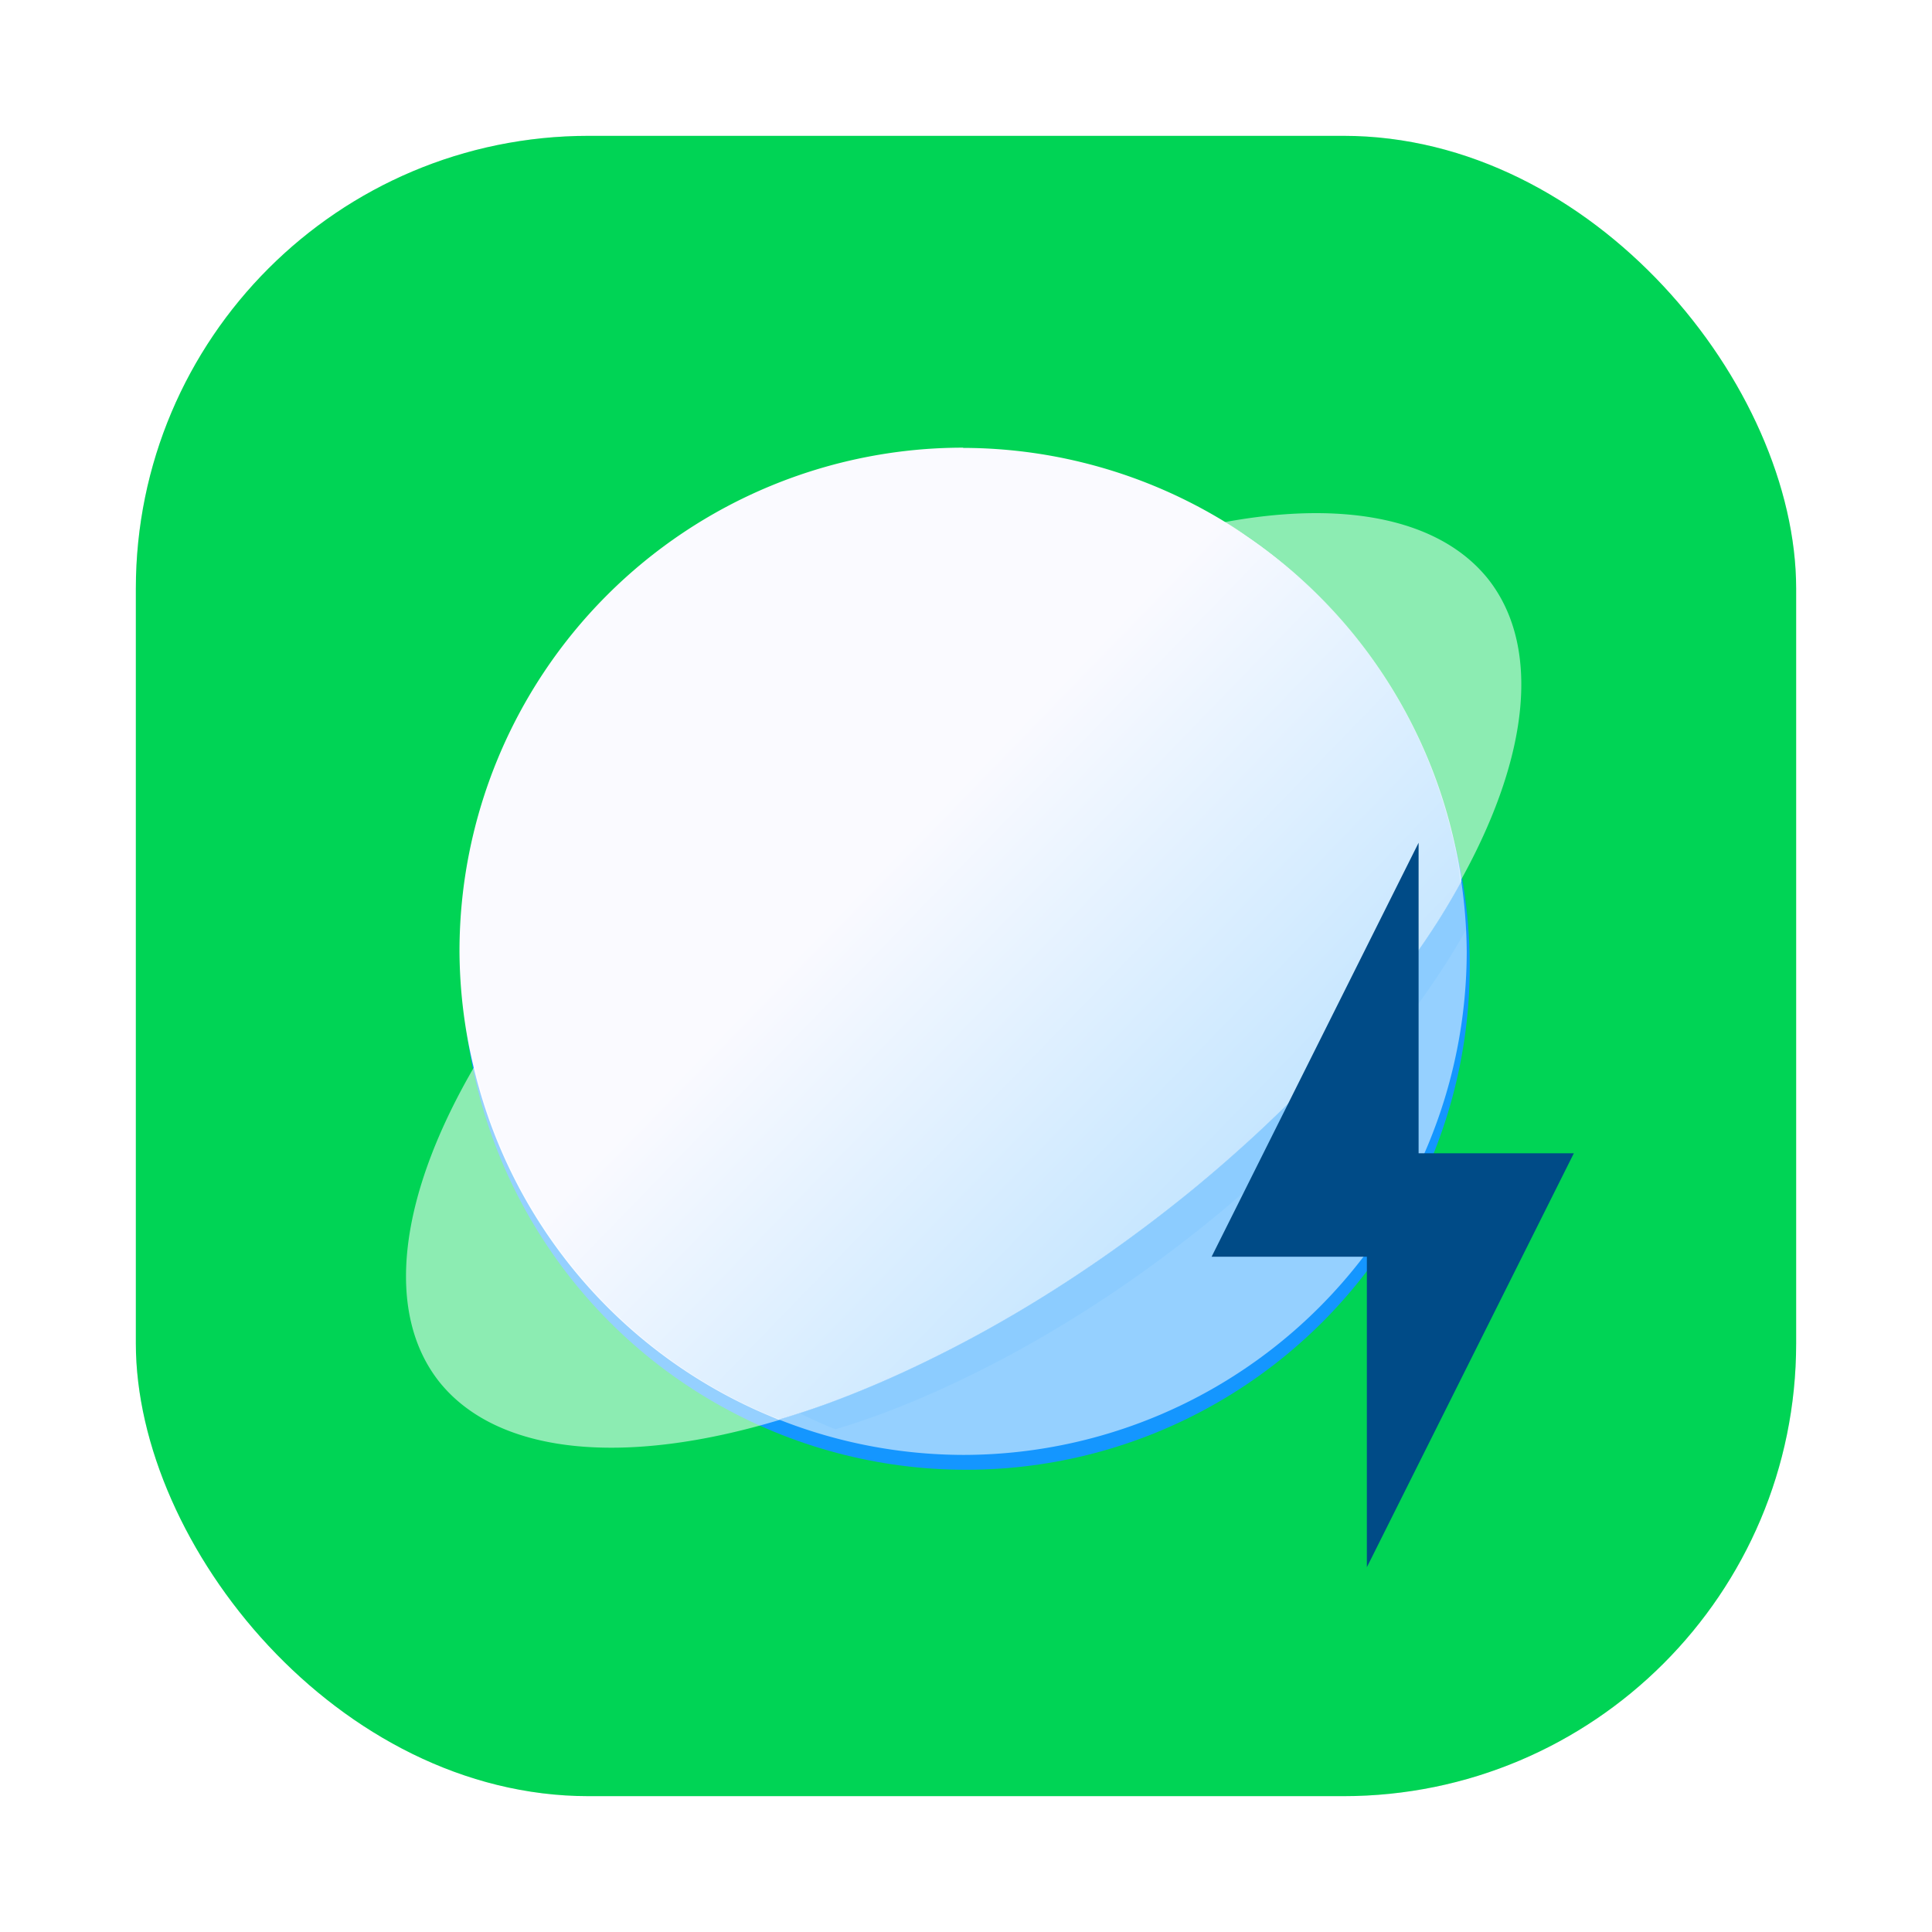 <?xml version="1.0" encoding="UTF-8" standalone="no"?>
<svg
   xmlns:dc="http://purl.org/dc/elements/1.1/"
   xmlns:cc="http://creativecommons.org/ns#"
   xmlns:rdf="http://www.w3.org/1999/02/22-rdf-syntax-ns#"
   xmlns:svg="http://www.w3.org/2000/svg"
   xmlns="http://www.w3.org/2000/svg"
   xmlns:sodipodi="http://sodipodi.sourceforge.net/DTD/sodipodi-0.dtd"
   xmlns:inkscape="http://www.inkscape.org/namespaces/inkscape"
   width="64"
   height="64"
   version="1.1"
   id="svg17"
   sodipodi:docname="preferences-web-browser-shortcuts.svg"
   inkscape:version="0.92.5 (2060ec1f9f, 2020-04-08)">
  <sodipodi:namedview
     pagecolor="#ffffff"
     bordercolor="#666666"
     borderopacity="1"
     objecttolerance="10"
     gridtolerance="10"
     guidetolerance="10"
     inkscape:pageopacity="0"
     inkscape:pageshadow="2"
     inkscape:window-width="1366"
     inkscape:window-height="694"
     id="namedview19"
     showgrid="false"
     inkscape:zoom="9.0819027"
     inkscape:cx="24.89562"
     inkscape:cy="32.919318"
     inkscape:window-x="0"
     inkscape:window-y="0"
     inkscape:window-maximized="1"
     inkscape:current-layer="svg17" />
  <defs
     id="defs7">
    <linearGradient
       id="a"
       x1="40"
       x2="40"
       y1="59"
       y2="15"
       gradientUnits="userSpaceOnUse"
       gradientTransform="translate(70.885)">
      <stop
         offset="0"
         id="stop2" />
      <stop
         stop-opacity="0"
         offset="1"
         id="stop4" />
    </linearGradient>
    <linearGradient
       id="a-3"
       x1="40"
       x2="40"
       y1="59"
       y2="15"
       gradientUnits="userSpaceOnUse"
       gradientTransform="translate(73.448)">
      <stop
         offset="0"
         id="stop2-5" />
      <stop
         stop-opacity="0"
         offset="1"
         id="stop4-6" />
    </linearGradient>
    <filter
       id="filter2761"
       x="-.024"
       y="-.024"
       width="1.048"
       height="1.048"
       color-interpolation-filters="sRGB">
      <feGaussianBlur
         stdDeviation="0.146"
         id="feGaussianBlur846" />
    </filter>
    <linearGradient
       id="linearGradient1024"
       x1="1.331"
       x2="15.65"
       y1="15.576"
       y2="1.17"
       gradientUnits="userSpaceOnUse"
       gradientTransform="matrix(3.78,0,0,3.78,-0.003,0.531)">
      <stop
         stop-color="#00c8ff"
         offset="0"
         id="stop849" />
      <stop
         stop-color="#14a0ff"
         offset="1"
         id="stop851" />
    </linearGradient>
    <filter
       id="filter985"
       x="-.059"
       y="-.061"
       width="1.118"
       height="1.122"
       color-interpolation-filters="sRGB">
      <feGaussianBlur
         stdDeviation="0.216"
         id="feGaussianBlur854" />
    </filter>
    <filter
       id="filter1015"
       x="-.084"
       y="-.084"
       width="1.168"
       height="1.168"
       color-interpolation-filters="sRGB">
      <feGaussianBlur
         stdDeviation="0.309"
         id="feGaussianBlur857" />
    </filter>
    <linearGradient
       id="linearGradient1025"
       x1="7.988"
       x2="12.91"
       y1="7.72"
       y2="12.495"
       gradientUnits="userSpaceOnUse">
      <stop
         stop-color="#fafaff"
         offset="0"
         id="stop860" />
      <stop
         stop-color="#a1d8ff"
         offset="1"
         id="stop862" />
    </linearGradient>
    <filter
       id="filter2761-3"
       x="-.024"
       y="-.024"
       width="1.048"
       height="1.048"
       color-interpolation-filters="sRGB">
      <feGaussianBlur
         stdDeviation="0.146"
         id="feGaussianBlur2" />
    </filter>
    <linearGradient
       id="linearGradient1024-6"
       x1="1.331"
       x2="15.65"
       y1="15.576"
       y2="1.17"
       gradientUnits="userSpaceOnUse"
       gradientTransform="translate(0.752,-6.049)">
      <stop
         stop-color="#00c8ff"
         offset="0"
         id="stop5" />
      <stop
         stop-color="#14a0ff"
         offset="1"
         id="stop7" />
    </linearGradient>
    <filter
       id="filter914"
       x="-.085"
       y="-.083"
       width="1.17"
       height="1.166"
       color-interpolation-filters="sRGB">
      <feGaussianBlur
         stdDeviation="0.336"
         id="feGaussianBlur10" />
    </filter>
    <style
       type="text/css"
       id="style862" />
    <filter
       id="filter1057"
       x="-.027"
       y="-.027"
       width="1.054"
       height="1.054"
       color-interpolation-filters="sRGB">
      <feGaussianBlur
         stdDeviation="0.619"
         id="feGaussianBlur864" />
    </filter>
    <linearGradient
       id="linearGradient1053"
       x1="-127"
       x2="-72"
       y1="60"
       y2="5"
       gradientTransform="translate(131.5,-0.51)"
       gradientUnits="userSpaceOnUse">
      <stop
         stop-color="#32d7ff"
         offset="0"
         id="stop867" />
      <stop
         stop-color="#329bff"
         offset="1"
         id="stop869" />
    </linearGradient>
    <style
       type="text/css"
       id="style872" />
    <style
       type="text/css"
       id="style874" />
    <style
       type="text/css"
       id="style876" />
    <style
       type="text/css"
       id="style878" />
    <style
       type="text/css"
       id="style880" />
    <style
       type="text/css"
       id="style882" />
    <style
       type="text/css"
       id="style884" />
  </defs>
  <rect
     x="4.5"
     y="4.5"
     width="55"
     height="55"
     ry="15"
     fill="#141414"
     filter="url(#filter1057)"
     opacity="0.3"
     stroke-linecap="round"
     stroke-width="2.744"
     id="rect900" />
  <rect
     x="4.5"
     y="4.5"
     width="55"
     height="55"
     ry="15"
     id="rect902"
     style="fill:#00d455;stroke-width:2.744;stroke-linecap:round" />
  <circle
     cx="8.467"
     cy="8.326"
     r="4.414"
     fill="#1496ff"
     filter="url(#filter1015)"
     id="circle873"
     transform="matrix(3.78,0,0,3.78,-0.003,0.531)" />
  <g
     transform="matrix(3.78,0,0,3.78,-0.912,-0.574)"
     id="g885">
    <path
       d="m 13.048,7.874 a 2.685,5.798 52.956 0 1 -0.189,0.323 2.685,5.798 52.956 0 1 -0.277,0.408 2.685,5.798 52.956 0 1 -0.316,0.409 2.685,5.798 52.956 0 1 -0.352,0.407 2.685,5.798 52.956 0 1 -0.384,0.4 2.685,5.798 52.956 0 1 -0.413,0.389 2.685,5.798 52.956 0 1 -0.437,0.375 2.685,5.798 52.956 0 1 -0.322,0.254 2.685,5.798 52.956 0 1 -0.468,0.341 2.685,5.798 52.956 0 1 -0.481,0.317 2.685,5.798 52.956 0 1 -0.488,0.289 2.685,5.798 52.956 0 1 -0.49,0.258 2.685,5.798 52.956 0 1 -0.487,0.226 2.685,5.798 52.956 0 1 -0.481,0.191 2.685,5.798 52.956 0 1 -0.398,0.13 4.414,4.414 0 0 0 1.616,0.311 4.414,4.414 0 0 0 4.414,-4.414 4.414,4.414 0 0 0 -0.048,-0.614 z"
       fill="#ffffff"
       opacity="0.55"
       id="path875" />
    <path
       transform="matrix(0.931,0,0,0.945,0.984,0.777)"
       d="m 8.682,4.075 a 4.414,4.414 0 0 0 -4.414,4.414 4.414,4.414 0 0 0 0.12,0.999 4.414,4.414 0 0 0 2.678,3.105 2.685,5.798 52.956 0 0 0.398,-0.13 2.685,5.798 52.956 0 0 0.481,-0.191 2.685,5.798 52.956 0 0 0.487,-0.226 2.685,5.798 52.956 0 0 0.49,-0.258 2.685,5.798 52.956 0 0 0.488,-0.289 2.685,5.798 52.956 0 0 0.481,-0.317 2.685,5.798 52.956 0 0 0.468,-0.341 2.685,5.798 52.956 0 0 0.322,-0.254 2.685,5.798 52.956 0 0 0.437,-0.375 2.685,5.798 52.956 0 0 0.413,-0.389 2.685,5.798 52.956 0 0 0.384,-0.4 2.685,5.798 52.956 0 0 0.352,-0.407 2.685,5.798 52.956 0 0 0.316,-0.409 2.685,5.798 52.956 0 0 0.277,-0.408 2.685,5.798 52.956 0 0 0.189,-0.323 4.414,4.414 0 0 0 -2.067,-3.147 4.414,4.414 0 0 0 -2.3,-0.652 z"
       fill="#0096ff"
       filter="url(#filter985)"
       opacity="0.25"
       id="path877" />
    <path
       d="m 8.682,4.075 a 4.414,4.414 0 0 0 -4.414,4.414 4.414,4.414 0 0 0 0.12,0.999 4.414,4.414 0 0 0 2.678,3.105 2.685,5.798 52.956 0 0 0.398,-0.13 2.685,5.798 52.956 0 0 0.481,-0.191 2.685,5.798 52.956 0 0 0.487,-0.226 2.685,5.798 52.956 0 0 0.49,-0.258 2.685,5.798 52.956 0 0 0.488,-0.289 2.685,5.798 52.956 0 0 0.481,-0.317 2.685,5.798 52.956 0 0 0.468,-0.341 2.685,5.798 52.956 0 0 0.322,-0.254 2.685,5.798 52.956 0 0 0.437,-0.375 2.685,5.798 52.956 0 0 0.413,-0.389 2.685,5.798 52.956 0 0 0.384,-0.4 2.685,5.798 52.956 0 0 0.352,-0.407 2.685,5.798 52.956 0 0 0.316,-0.409 2.685,5.798 52.956 0 0 0.277,-0.408 2.685,5.798 52.956 0 0 0.189,-0.323 4.414,4.414 0 0 0 -2.067,-3.147 4.414,4.414 0 0 0 -2.3,-0.652 z"
       fill="url(#linearGradient1025)"
       id="path879"
       style="fill:url(#linearGradient1025)" />
    <path
       d="m 13.039,7.874 a 2.685,5.798 52.956 0 0 0.241,-2.651 2.685,5.798 52.956 0 0 -2.308,-0.495 4.414,4.414 0 0 1 0.193,0.119 4.414,4.414 0 0 1 0.351,0.267 4.414,4.414 0 0 1 0.323,0.301 4.414,4.414 0 0 1 0.291,0.332 4.414,4.414 0 0 1 0.257,0.359 4.414,4.414 0 0 1 0.22,0.383 4.414,4.414 0 0 1 0.18,0.403 4.414,4.414 0 0 1 0.139,0.419 4.414,4.414 0 0 1 0.097,0.43 4.414,4.414 0 0 1 0.017,0.135 z"
       fill="#ffffff"
       opacity="0.55"
       id="path881" />
    <path
       d="M 4.405,9.488 A 2.685,5.798 52.956 0 0 4.092,12.263 2.685,5.798 52.956 0 0 7.084,12.592 4.414,4.414 0 0 1 6.981,12.554 4.414,4.414 0 0 1 6.583,12.362 4.414,4.414 0 0 1 6.207,12.132 4.414,4.414 0 0 1 5.856,11.865 4.414,4.414 0 0 1 5.533,11.564 4.414,4.414 0 0 1 5.242,11.233 4.414,4.414 0 0 1 4.985,10.873 4.414,4.414 0 0 1 4.766,10.491 4.414,4.414 0 0 1 4.585,10.088 4.414,4.414 0 0 1 4.446,9.669 4.414,4.414 0 0 1 4.406,9.488 Z"
       fill="#ffffff"
       opacity="0.55"
       id="path883" />
  </g>
  <circle
     cx="-1288.411"
     cy="-1279.3"
     r="0"
     fill="#5e4aa6"
     id="circle888"
     style="stroke-width:1" />
  <circle
     cx="-1169.958"
     cy="-1318.6"
     r="0"
     id="circle890"
     style="fill:#5e4aa6;stroke-width:1" />
  <circle
     cx="-70.42"
     cy="-53.109"
     r="0"
     fill-rule="evenodd"
     id="circle892"
     style="fill:#5e4aa6;stroke-width:1" />
  <circle
     cx="-1091.456"
     cy="-1390.11"
     r="0"
     id="circle894"
     style="fill:#5e4aa6;stroke-width:1" />
  <circle
     cx="8.08"
     cy="-124.582"
     r="0"
     fill-rule="evenodd"
     id="circle896"
     style="fill:#5e4aa6;stroke-width:1" />
  <path
     id="rect1006"
     style="fill:#004b87;fill-opacity:1;stroke-width:0.857;stroke-linecap:round;paint-order:stroke fill markers"
     d="m 46.993,27.917 -6.857,13.714 h 5.143 v 10.286 l 6.857,-13.714 h -5.143 z" />
</svg>
